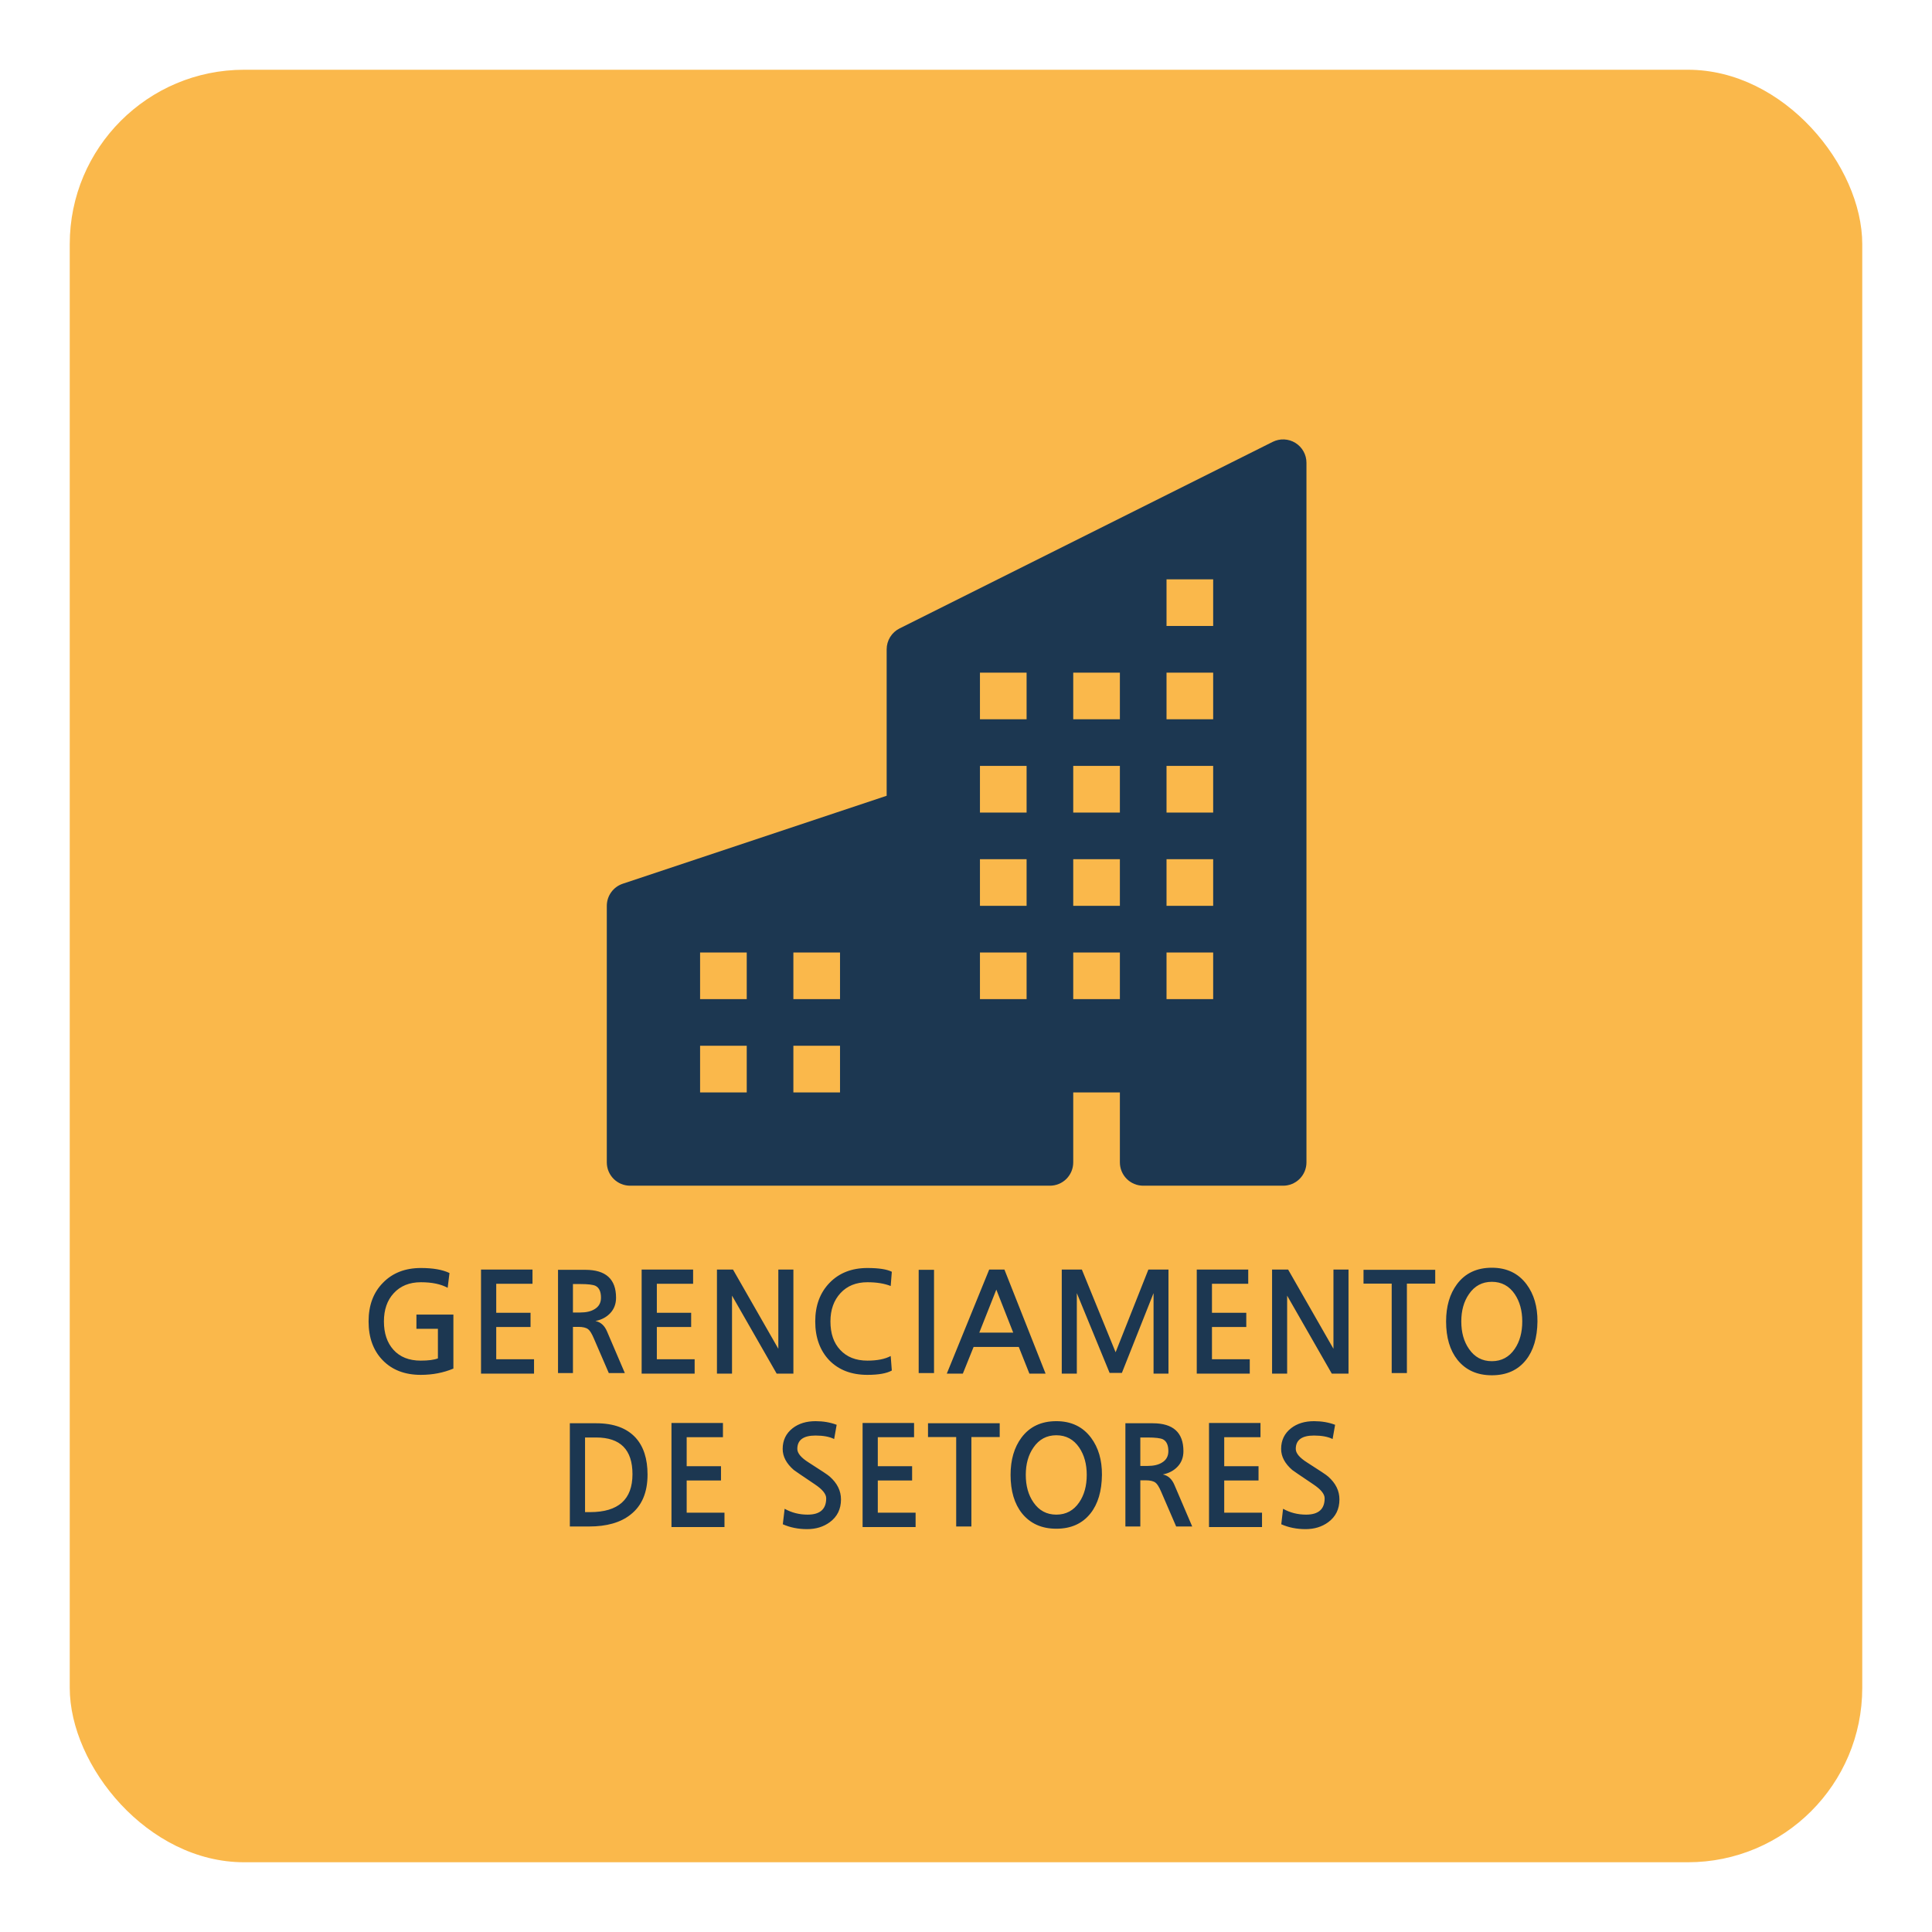 <svg width="277" height="277" viewBox="0 0 277 277" fill="none" xmlns="http://www.w3.org/2000/svg">
<g filter="url(#filter0_d_315_20)">
<rect x="8" y="6" width="257" height="257" rx="25" fill="#FAB84B"/>
</g>
<path d="M65.005 188.48V196.22C63.578 196.82 62.019 197.12 60.325 197.12C58.032 197.12 56.205 196.413 54.845 195C53.512 193.613 52.845 191.767 52.845 189.46C52.845 187.153 53.532 185.307 54.905 183.92C56.279 182.507 58.092 181.8 60.345 181.8C62.078 181.8 63.445 182.04 64.445 182.52L64.185 184.64C63.212 184.107 61.932 183.84 60.345 183.84C58.705 183.84 57.405 184.367 56.445 185.42C55.512 186.433 55.045 187.78 55.045 189.46C55.045 191.153 55.498 192.507 56.405 193.52C57.339 194.56 58.645 195.08 60.325 195.08C61.405 195.08 62.225 194.973 62.785 194.76V190.52H59.705V188.48H65.005ZM76.567 196.94H68.967V182.02H76.347V184.06H71.147V188.22H76.067V190.26H71.147V194.88H76.567V196.94ZM82.146 188.18H83.166C84.046 188.18 84.739 188.02 85.246 187.7C85.859 187.34 86.166 186.793 86.166 186.06C86.166 185.193 85.906 184.627 85.386 184.36C85.026 184.187 84.292 184.1 83.186 184.1H82.146V188.18ZM89.586 196.86H87.286L85.126 191.86C84.832 191.18 84.566 190.753 84.326 190.58C84.032 190.353 83.566 190.24 82.926 190.24H82.146V196.86H80.006V182.06H83.926C86.859 182.06 88.326 183.393 88.326 186.06C88.326 186.94 88.052 187.673 87.506 188.26C86.959 188.847 86.246 189.227 85.366 189.4C86.112 189.547 86.666 190.04 87.026 190.88L89.586 196.86ZM99.595 196.94H91.995V182.02H99.375V184.06H94.175V188.22H99.095V190.26H94.175V194.88H99.595V196.94ZM113.753 196.94H111.353L104.953 185.76V196.94H102.793V182.02H105.093L111.593 193.38V182.02H113.753V196.94ZM127.864 196.5C127.118 196.913 125.951 197.12 124.364 197.12C122.084 197.12 120.264 196.427 118.904 195.04C117.558 193.627 116.884 191.767 116.884 189.46C116.884 187.18 117.571 185.333 118.944 183.92C120.318 182.507 122.124 181.8 124.364 181.8C125.991 181.8 127.158 181.98 127.864 182.34L127.704 184.38C126.798 184.02 125.684 183.84 124.364 183.84C122.751 183.84 121.464 184.36 120.504 185.4C119.544 186.44 119.064 187.793 119.064 189.46C119.064 191.193 119.531 192.553 120.464 193.54C121.411 194.567 122.711 195.08 124.364 195.08C125.764 195.08 126.878 194.86 127.704 194.42L127.864 196.5ZM133.916 196.86H131.716V182.06H133.916V196.86ZM145.268 191.06L142.848 184.9L140.408 191.06H145.268ZM149.908 196.94H147.588L146.068 193.12H139.588L138.048 196.94H135.748L141.828 182.02H144.008L149.908 196.94ZM167.53 196.94H165.39V185.4L160.85 196.84H159.09L154.39 185.4V196.94H152.23V182.02H155.11L159.95 193.88L164.65 182.02H167.53V196.94ZM179.185 196.94H171.585V182.02H178.965V184.06H173.765V188.22H178.685V190.26H173.765V194.88H179.185V196.94ZM193.343 196.94H190.943L184.543 185.76V196.94H182.383V182.02H184.683L191.183 193.38V182.02H193.343V196.94ZM205.774 184.04H201.714V196.86H199.534V184.04H195.494V182.06H205.774V184.04ZM213.893 183.78C212.506 183.78 211.413 184.367 210.613 185.54C209.879 186.593 209.513 187.9 209.513 189.46C209.513 191.033 209.879 192.347 210.613 193.4C211.413 194.573 212.506 195.16 213.893 195.16C215.279 195.16 216.373 194.573 217.173 193.4C217.893 192.347 218.253 191.033 218.253 189.46C218.253 187.913 217.893 186.607 217.173 185.54C216.373 184.367 215.279 183.78 213.893 183.78ZM213.893 181.76C216.026 181.76 217.686 182.553 218.873 184.14C219.926 185.553 220.446 187.327 220.433 189.46C220.406 191.793 219.859 193.633 218.793 194.98C217.633 196.447 215.999 197.18 213.893 197.18C211.799 197.18 210.159 196.447 208.973 194.98C207.879 193.607 207.333 191.767 207.333 189.46C207.333 187.3 207.853 185.52 208.893 184.12C210.066 182.547 211.733 181.76 213.893 181.76ZM83.881 216.8H84.601C88.654 216.8 90.681 214.987 90.681 211.36C90.681 207.853 88.947 206.1 85.481 206.1H83.881V216.8ZM81.701 204.06H85.481C87.987 204.06 89.874 204.753 91.141 206.14C92.274 207.393 92.841 209.153 92.841 211.42C92.841 213.98 92.027 215.893 90.401 217.16C88.974 218.293 86.994 218.86 84.461 218.86H81.701V204.06ZM103.872 218.94H96.272V204.02H103.652V206.06H98.452V210.22H103.372V212.26H98.452V216.88H103.872V218.94ZM119.596 206.32C118.929 205.987 118.036 205.82 116.916 205.82C115.183 205.82 114.316 206.46 114.316 207.74C114.316 208.353 114.856 209 115.936 209.68C116.829 210.253 117.529 210.707 118.036 211.04C118.543 211.373 118.849 211.593 118.956 211.7C120.036 212.647 120.576 213.74 120.576 214.98C120.576 216.367 120.043 217.453 118.976 218.24C118.069 218.907 116.983 219.24 115.716 219.24C114.449 219.24 113.289 219.007 112.236 218.54L112.496 216.32C113.496 216.88 114.596 217.16 115.796 217.16C117.569 217.16 118.456 216.38 118.456 214.82C118.456 214.207 117.916 213.54 116.836 212.82C115.863 212.167 115.123 211.667 114.616 211.32C114.123 210.973 113.856 210.787 113.816 210.76C112.749 209.84 112.216 208.833 112.216 207.74C112.216 206.5 112.696 205.507 113.656 204.76C114.523 204.093 115.616 203.76 116.936 203.76C118.029 203.76 119.036 203.933 119.956 204.28L119.596 206.32ZM131.274 218.94H123.674V204.02H131.054V206.06H125.854V210.22H130.774V212.26H125.854V216.88H131.274V218.94ZM143.333 206.04H139.273V218.86H137.093V206.04H133.053V204.06H143.333V206.04ZM151.451 205.78C150.065 205.78 148.971 206.367 148.171 207.54C147.438 208.593 147.071 209.9 147.071 211.46C147.071 213.033 147.438 214.347 148.171 215.4C148.971 216.573 150.065 217.16 151.451 217.16C152.838 217.16 153.931 216.573 154.731 215.4C155.451 214.347 155.811 213.033 155.811 211.46C155.811 209.913 155.451 208.607 154.731 207.54C153.931 206.367 152.838 205.78 151.451 205.78ZM151.451 203.76C153.585 203.76 155.245 204.553 156.431 206.14C157.485 207.553 158.005 209.327 157.991 211.46C157.965 213.793 157.418 215.633 156.351 216.98C155.191 218.447 153.558 219.18 151.451 219.18C149.358 219.18 147.718 218.447 146.531 216.98C145.438 215.607 144.891 213.767 144.891 211.46C144.891 209.3 145.411 207.52 146.451 206.12C147.625 204.547 149.291 203.76 151.451 203.76ZM163.493 210.18H164.513C165.393 210.18 166.087 210.02 166.593 209.7C167.207 209.34 167.513 208.793 167.513 208.06C167.513 207.193 167.253 206.627 166.733 206.36C166.373 206.187 165.64 206.1 164.533 206.1H163.493V210.18ZM170.933 218.86H168.633L166.473 213.86C166.18 213.18 165.913 212.753 165.673 212.58C165.38 212.353 164.913 212.24 164.273 212.24H163.493V218.86H161.353V204.06H165.273C168.207 204.06 169.673 205.393 169.673 208.06C169.673 208.94 169.4 209.673 168.853 210.26C168.307 210.847 167.593 211.227 166.713 211.4C167.46 211.547 168.013 212.04 168.373 212.88L170.933 218.86ZM180.942 218.94H173.342V204.02H180.722V206.06H175.522V210.22H180.442V212.26H175.522V216.88H180.942V218.94ZM191.061 206.32C190.394 205.987 189.501 205.82 188.381 205.82C186.647 205.82 185.781 206.46 185.781 207.74C185.781 208.353 186.321 209 187.401 209.68C188.294 210.253 188.994 210.707 189.501 211.04C190.007 211.373 190.314 211.593 190.421 211.7C191.501 212.647 192.041 213.74 192.041 214.98C192.041 216.367 191.507 217.453 190.441 218.24C189.534 218.907 188.447 219.24 187.181 219.24C185.914 219.24 184.754 219.007 183.701 218.54L183.961 216.32C184.961 216.88 186.061 217.16 187.261 217.16C189.034 217.16 189.921 216.38 189.921 214.82C189.921 214.207 189.381 213.54 188.301 212.82C187.327 212.167 186.587 211.667 186.081 211.32C185.587 210.973 185.321 210.787 185.281 210.76C184.214 209.84 183.681 208.833 183.681 207.74C183.681 206.5 184.161 205.507 185.121 204.76C185.987 204.093 187.081 203.76 188.401 203.76C189.494 203.76 190.501 203.933 191.421 204.28L191.061 206.32Z" fill="#1C3751"/>
<path d="M187.313 66.344C187.313 65.773 187.167 65.213 186.889 64.715C186.611 64.217 186.211 63.798 185.725 63.499C185.24 63.199 184.687 63.029 184.117 63.003C183.547 62.978 182.981 63.099 182.471 63.354L128.971 90.104C128.416 90.382 127.95 90.809 127.624 91.337C127.298 91.865 127.125 92.473 127.125 93.094V114.092L89.287 126.705C88.622 126.927 88.043 127.352 87.632 127.921C87.222 128.49 87.001 129.173 87 129.875V166.656C87 167.543 87.352 168.394 87.979 169.021C88.606 169.648 89.457 170 90.344 170H150.531C151.418 170 152.269 169.648 152.896 169.021C153.523 168.394 153.875 167.543 153.875 166.656V156.625H160.563V166.656C160.563 167.543 160.915 168.394 161.542 169.021C162.169 169.648 163.02 170 163.906 170H183.969C184.856 170 185.706 169.648 186.333 169.021C186.96 168.394 187.313 167.543 187.313 166.656V66.344ZM100.375 136.562H107.063V143.25H100.375V136.562ZM113.75 136.562H120.438V143.25H113.75V136.562ZM107.063 149.937V156.625H100.375V149.937H107.063ZM113.75 149.937H120.438V156.625H113.75V149.937ZM173.938 83.062V89.75H167.25V83.062H173.938ZM140.5 96.437H147.188V103.125H140.5V96.437ZM147.188 109.812V116.5H140.5V109.812H147.188ZM140.5 123.187H147.188V129.875H140.5V123.187ZM153.875 123.187H160.563V129.875H153.875V123.187ZM147.188 136.562V143.25H140.5V136.562H147.188ZM153.875 136.562H160.563V143.25H153.875V136.562ZM173.938 123.187V129.875H167.25V123.187H173.938ZM167.25 136.562H173.938V143.25H167.25V136.562ZM153.875 109.812H160.563V116.5H153.875V109.812ZM173.938 109.812V116.5H167.25V109.812H173.938ZM160.563 96.437V103.125H153.875V96.437H160.563ZM167.25 96.437H173.938V103.125H167.25V96.437Z" fill="#1C3751"/>
<defs>
<filter id="filter0_d_315_20" x="0" y="0" width="277" height="277" filterUnits="userSpaceOnUse" color-interpolation-filters="sRGB">
<feFlood flood-opacity="0" result="BackgroundImageFix"/>
<feColorMatrix in="SourceAlpha" type="matrix" values="0 0 0 0 0 0 0 0 0 0 0 0 0 0 0 0 0 0 127 0" result="hardAlpha"/>
<feOffset dx="2" dy="4"/>
<feGaussianBlur stdDeviation="5"/>
<feComposite in2="hardAlpha" operator="out"/>
<feColorMatrix type="matrix" values="0 0 0 0 0 0 0 0 0 0 0 0 0 0 0 0 0 0 0.25 0"/>
<feBlend mode="normal" in2="BackgroundImageFix" result="effect1_dropShadow_315_20"/>
<feBlend mode="normal" in="SourceGraphic" in2="effect1_dropShadow_315_20" result="shape"/>
</filter>
</defs>
</svg>
